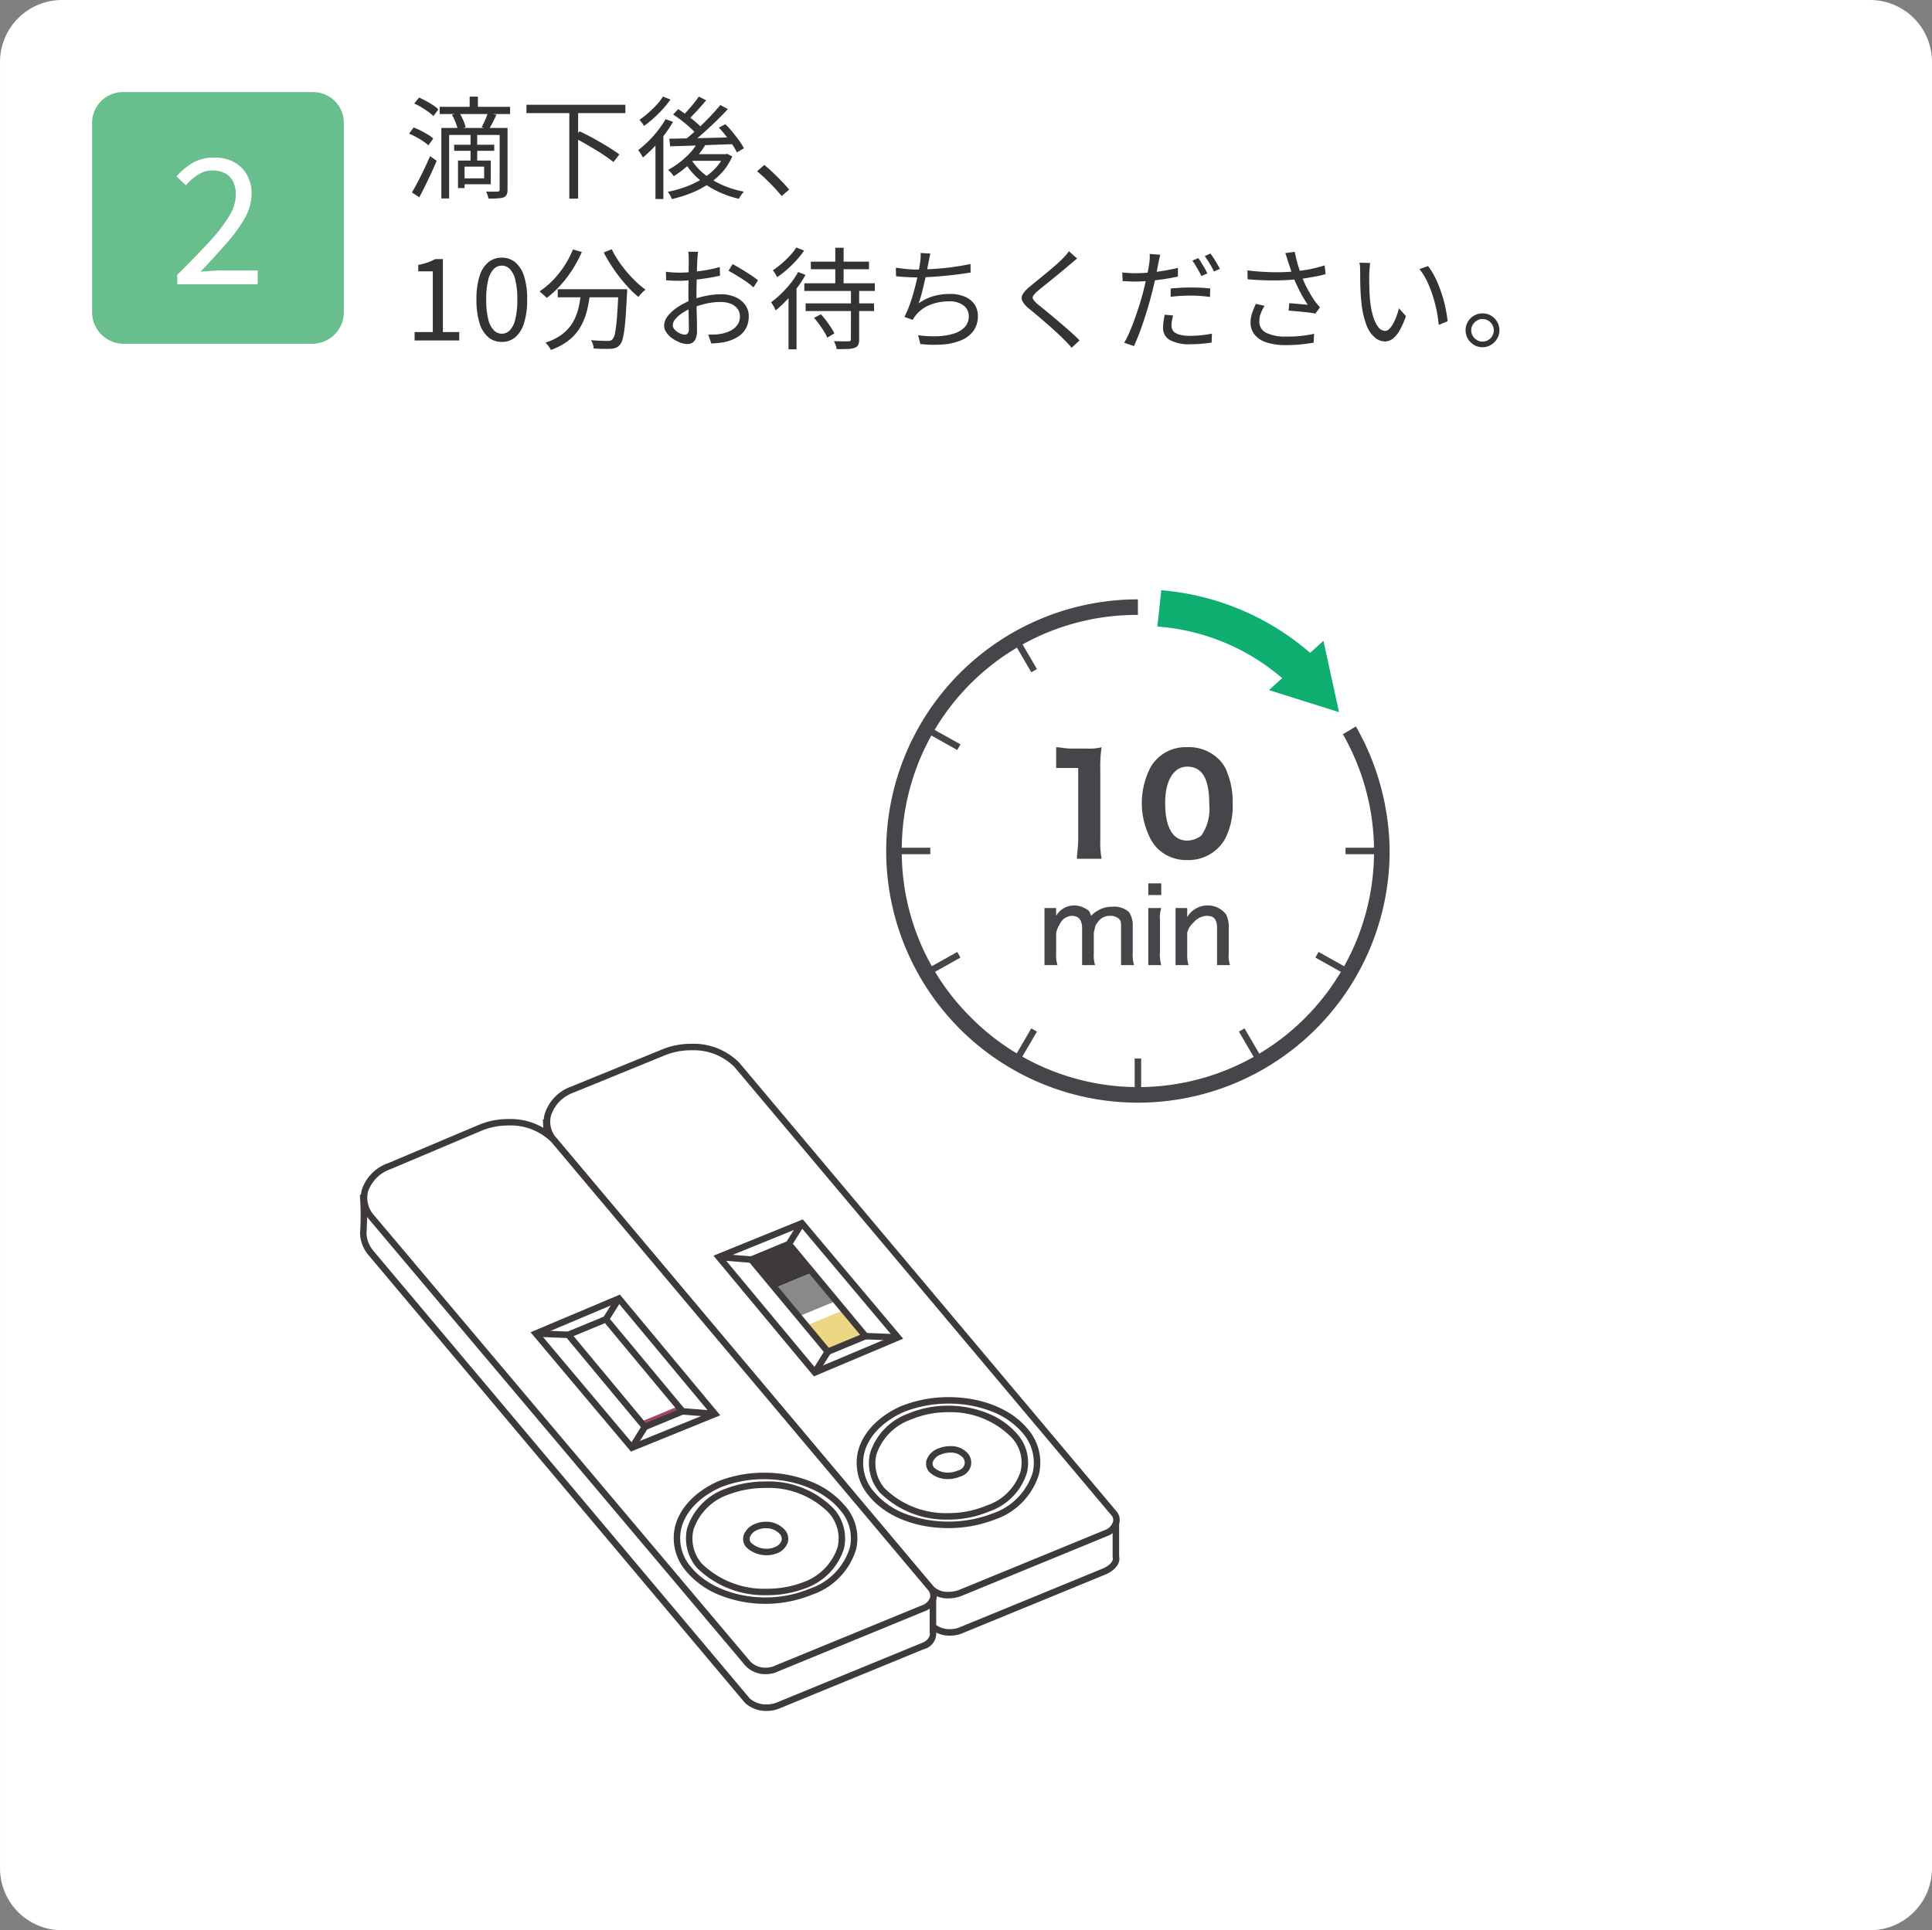 <svg xmlns="http://www.w3.org/2000/svg" width="219.205" height="219.058" viewBox="0 0 219.205 219.058">
  <rect x="0" y="0" width="219.205" height="219.058" fill="#808080" stroke="none"/>
  <g id="グループ_659" data-name="グループ 659" transform="translate(-449.932 -6974.522)">
    <path id="パス_462" data-name="パス 462" d="M662.071,7193.58H457a7.037,7.037,0,0,1-7.066-6.919V6981.442a7.038,7.038,0,0,1,7.066-6.92H662.071a7.039,7.039,0,0,1,7.066,6.92v205.219A7.038,7.038,0,0,1,662.071,7193.58Z" fill="#fff"/>
    <path id="パス_463" data-name="パス 463" d="M575.36,7152.8l-16.488,6.772a3.138,3.138,0,0,1-3.386-.736l-42.693-50.642a3.912,3.912,0,0,1-.883-2.356,35.584,35.584,0,0,0,0-3.974l13.4-3.681c2.945-1.178,6.625-.589,8.245,1.472l40.484,47.551,2.5-.294v4.269C576.685,7151.771,576.243,7152.36,575.36,7152.8Z" fill="#fff"/>
    <path id="パス_464" data-name="パス 464" d="M557.723,7160.145a3.277,3.277,0,0,1-2.52-1.072l-42.7-50.647a4.31,4.31,0,0,1-.964-2.586v-.06l.019-.057a32.634,32.634,0,0,0-.019-3.842l-.012-.292,13.659-3.753a9.017,9.017,0,0,1,3.3-.619,6.771,6.771,0,0,1,5.351,2.208l40.352,47.4,2.719-.319v4.641c.159.748-.342,1.47-1.382,1.989l-.025.011-16.5,6.777A3.625,3.625,0,0,1,557.723,7160.145Zm-44.646-52.183,42.69,50.638a2.538,2.538,0,0,0,1.956.809,2.936,2.936,0,0,0,1.014-.178l16.47-6.765c.708-.356,1.071-.8.974-1.194l-.011-.044v-3.9l-2.288.269-40.621-47.712a6.038,6.038,0,0,0-4.777-1.932,8.266,8.266,0,0,0-3.042.574l-.019.008-.02.005-13.114,3.6a29.775,29.775,0,0,1-.011,3.737A3.573,3.573,0,0,0,513.077,7107.961Z" fill="#3e3a39"/>
    <path id="パス_465" data-name="パス 465" d="M554.6,7161.34l-16.488,6.772a3.409,3.409,0,0,1-3.386-.589l-42.693-50.789a3.616,3.616,0,0,1-.883-2.356,35.609,35.609,0,0,0,0-3.975l13.4-3.68c2.944-1.178,6.625-.589,8.244,1.472l40.485,47.551,2.5-.147v4.122A1.5,1.5,0,0,1,554.6,7161.34Z" fill="#fff"/>
    <path id="パス_466" data-name="パス 466" d="M536.925,7168.688a3.518,3.518,0,0,1-2.457-.9l-.022-.023-42.7-50.8a3.983,3.983,0,0,1-.963-2.585v-.06l.019-.057a32.63,32.63,0,0,0-.018-3.844l-.012-.292.282-.078,13.377-3.674a9.015,9.015,0,0,1,3.3-.619,6.768,6.768,0,0,1,5.35,2.207l40.362,47.407,2.709-.159v4.471a1.858,1.858,0,0,1-1.418,2.005l-16.487,6.771A3.741,3.741,0,0,1,536.925,7168.688ZM535,7167.273a2.828,2.828,0,0,0,1.926.678,3.043,3.043,0,0,0,1.055-.183l16.506-6.778c.7-.234,1.033-.794.937-1.18l-.011-.044v-3.777l-2.3.135-.119-.139L512.5,7108.422a6.035,6.035,0,0,0-4.776-1.932,8.255,8.255,0,0,0-3.042.574l-.019.008-.02.005-13.115,3.6a29.763,29.763,0,0,1-.011,3.739,3.246,3.246,0,0,0,.8,2.081Z" fill="#3e3a39"/>
    <path id="パス_467" data-name="パス 467" d="M575.36,7148.532l-16.488,6.772a3.1,3.1,0,0,1-3.386-.589l-42.693-50.789c-1.619-1.914-.736-4.564,2.061-5.742l10.452-4.269c2.945-1.178,6.625-.442,8.245,1.472l42.692,50.79C576.979,7146.913,576.538,7148.091,575.36,7148.532Z" fill="#fff"/>
    <path id="パス_468" data-name="パス 468" d="M557.537,7155.914a2.991,2.991,0,0,1-2.334-.963l-42.692-50.788a3.516,3.516,0,0,1-.8-3.147,4.829,4.829,0,0,1,3-3.171l10.456-4.271a8.641,8.641,0,0,1,3.18-.595,7.285,7.285,0,0,1,5.485,2.17l42.683,50.779a1.541,1.541,0,0,1,.419,1.427,2.194,2.194,0,0,1-1.44,1.519L559,7155.649A4.21,4.21,0,0,1,557.537,7155.914Zm-29.191-62.2a7.89,7.89,0,0,0-2.9.541l-10.45,4.268a4.105,4.105,0,0,0-2.563,2.663,2.8,2.8,0,0,0,.644,2.5l42.694,50.79a2.268,2.268,0,0,0,1.77.7,3.463,3.463,0,0,0,1.2-.216l16.493-6.774a1.49,1.49,0,0,0,.984-.988.8.8,0,0,0-.232-.763l-.021-.023-42.692-50.79A6.542,6.542,0,0,0,528.347,7093.716Z" fill="#3e3a39"/>
    <path id="パス_469" data-name="パス 469" d="M542.089,7118.942l-4.269,1.767-2.65-3.239,4.269-1.767Z" fill="#3e3a39"/>
    <path id="パス_470" data-name="パス 470" d="M544.739,7122.181l-4.269,1.767-2.65-3.239,4.269-1.767Z" fill="#898989"/>
    <path id="パス_471" data-name="パス 471" d="M548.125,7126.155l-4.269,1.767-2.5-2.944,4.269-1.767Z" fill="#ebd784"/>
    <path id="パス_472" data-name="パス 472" d="M542.275,7130.723l-11.39-13.7,10.136-4.118.172.205,11.215,13.337-.46.194Zm-10.181-13.4,10.4,12.505,8.711-3.674-10.4-12.368Z" fill="#3e3a39"/>
    <path id="パス_473" data-name="パス 473" d="M543.746,7128.366l-9.178-11.045,4.982-2.062,9.178,11.045Zm-7.974-10.747,8.193,9.859,3.557-1.472-8.193-9.859Z" fill="#3e3a39"/>
    <path id="線_244" data-name="線 244" d="M3.651.661-.029.367.029-.367l3.68.294Z" transform="translate(531.49 7117.175)" fill="#3e3a39"/>
    <path id="線_245" data-name="線 245" d="M.312,2.551l-.624-.39L1.16-.2,1.784.2Z" transform="translate(542.383 7127.922)" fill="#3e3a39"/>
    <path id="線_246" data-name="線 246" d="M3.666.515-.015.368.015-.368,3.7-.221Z" transform="translate(548.125 7126.155)" fill="#3e3a39"/>
    <path id="線_247" data-name="線 247" d="M.312,2.551l-.624-.39L1.16-.2,1.784.2Z" transform="translate(539.439 7113.348)" fill="#3e3a39"/>
    <path id="パス_474" data-name="パス 474" d="M557.746,7138.641a2.516,2.516,0,0,1,2,.828,1.622,1.622,0,0,1,.306,1.524,1.734,1.734,0,0,1-1.206,1.114,3.537,3.537,0,0,1-1.362.27,2.987,2.987,0,0,1-2.114-.8l-.027-.03a1.44,1.44,0,0,1-.3-1.269,2.156,2.156,0,0,1,1.328-1.361A3.518,3.518,0,0,1,557.746,7138.641Zm-.26,3a2.792,2.792,0,0,0,1.093-.219l.022-.009.023-.006a1.018,1.018,0,0,0,.73-.637.9.9,0,0,0-.18-.84,1.822,1.822,0,0,0-1.427-.552,2.771,2.771,0,0,0-1.085.219,1.467,1.467,0,0,0-.9.863.7.7,0,0,0,.151.614A2.261,2.261,0,0,0,557.487,7141.641Z" fill="#3e3a39"/>
    <path id="パス_475" data-name="パス 475" d="M557.565,7133.077c3.747,0,7.094,1.342,8.951,3.59a5.8,5.8,0,0,1,1.287,5.2,7.876,7.876,0,0,1-4.966,5.093,14.62,14.62,0,0,1-5.311.982c-3.747,0-7.092-1.342-8.949-3.59a5.752,5.752,0,0,1-1.309-5.062c.516-2.163,2.33-4.068,4.978-5.227l.013,0A14.61,14.61,0,0,1,557.565,7133.077Zm-.039,14.127a13.878,13.878,0,0,0,5.038-.929,7.155,7.155,0,0,0,4.526-4.59,5.083,5.083,0,0,0-1.141-4.549,8.693,8.693,0,0,0-3.581-2.462,13.4,13.4,0,0,0-4.8-.861,13.881,13.881,0,0,0-5.03.926c-2.431,1.065-4.089,2.786-4.551,4.72a4.969,4.969,0,0,0,1.16,4.423,8.69,8.69,0,0,0,3.58,2.462A13.4,13.4,0,0,0,557.527,7147.2Z" fill="#3e3a39"/>
    <path id="パス_476" data-name="パス 476" d="M557.5,7134.048a11.964,11.964,0,0,1,4.406.828,8.742,8.742,0,0,1,3.432,2.377,4.891,4.891,0,0,1,1.1,4.436,6.751,6.751,0,0,1-4.333,4.386,11.652,11.652,0,0,1-4.552.9,10.634,10.634,0,0,1-7.786-3.057l-.013-.015a5.1,5.1,0,0,1-1.1-4.488,7.048,7.048,0,0,1,4.331-4.471A11.54,11.54,0,0,1,557.5,7134.048Zm.053,12.192a10.911,10.911,0,0,0,4.267-.843l.01,0a6.035,6.035,0,0,0,3.894-3.884,4.173,4.173,0,0,0-.949-3.78,9.683,9.683,0,0,0-7.276-2.944,10.8,10.8,0,0,0-4.223.837,6.331,6.331,0,0,0-3.907,3.973,4.328,4.328,0,0,0,.952,3.842A9.893,9.893,0,0,0,557.551,7146.24Z" fill="#3e3a39"/>
    <path id="パス_477" data-name="パス 477" d="M554.6,7157.071l-16.488,6.772a2.862,2.862,0,0,1-3.386-.589l-42.693-50.643c-1.619-2.061-.736-4.563,2.061-5.741l10.453-4.417c2.944-1.177,6.625-.441,8.244,1.473l42.693,50.789C556.222,7155.6,555.78,7156.629,554.6,7157.071Z" fill="#fff"/>
    <path id="パス_478" data-name="パス 478" d="M536.8,7164.518a3.065,3.065,0,0,1-2.352-1.028l-42.7-50.651a3.7,3.7,0,0,1-.776-3.25,4.777,4.777,0,0,1,2.984-3.058l10.459-4.419a8.629,8.629,0,0,1,3.176-.593,7.284,7.284,0,0,1,5.486,2.17l42.694,50.79a1.7,1.7,0,0,1,.394,1.54,2.177,2.177,0,0,1-1.425,1.4l-16.471,6.765A3.331,3.331,0,0,1,536.8,7164.518Zm-44.477-52.139,42.689,50.638a2.325,2.325,0,0,0,1.788.765,2.584,2.584,0,0,0,1.152-.268l.025-.011,16.5-6.776a1.469,1.469,0,0,0,.977-.9.969.969,0,0,0-.247-.879l-42.692-50.788a6.542,6.542,0,0,0-4.923-1.908,7.894,7.894,0,0,0-2.9.539l-10.45,4.416a4.122,4.122,0,0,0-2.557,2.564A2.94,2.94,0,0,0,492.321,7112.378Z" fill="#3e3a39"/>
    <path id="パス_479" data-name="パス 479" d="M521.517,7139.258l-.172-.205-11.215-13.337.46-.194,9.673-4.081,11.39,13.7Zm-10.182-13.252,10.4,12.368,8.708-3.537-10.4-12.505Z" fill="#3e3a39"/>
    <path id="線_248" data-name="線 248" d="M3.666.515-.015.368.015-.368,3.7-.221Z" transform="translate(510.732 7125.861)" fill="#3e3a39"/>
    <path id="線_249" data-name="線 249" d="M.312,2.551l-.624-.39L1.16-.2,1.784.2Z" transform="translate(521.626 7136.46)" fill="#3e3a39"/>
    <path id="線_250" data-name="線 250" d="M3.651.661-.029.367.029-.367l3.68.294Z" transform="translate(527.367 7134.694)" fill="#3e3a39"/>
    <path id="線_251" data-name="線 251" d="M.312,2.551l-.624-.39L1.16-.2,1.784.2Z" transform="translate(518.682 7121.886)" fill="#3e3a39"/>
    <path id="パス_480" data-name="パス 480" d="M536.806,7147.22a2.823,2.823,0,0,1,2.184.935,1.554,1.554,0,0,1,.338,1.364,1.958,1.958,0,0,1-1.216,1.265,3.017,3.017,0,0,1-1.2.237,3.3,3.3,0,0,1-2.3-.9l-.015-.014-.013-.016a1.441,1.441,0,0,1-.3-1.269,2.158,2.158,0,0,1,1.328-1.36A3.047,3.047,0,0,1,536.806,7147.22Zm.108,3.065a2.286,2.286,0,0,0,.907-.178,1.254,1.254,0,0,0,.792-.767.826.826,0,0,0-.2-.726,2.108,2.108,0,0,0-1.609-.658,2.308,2.308,0,0,0-.9.178,1.468,1.468,0,0,0-.9.863.7.7,0,0,0,.15.614A2.6,2.6,0,0,0,536.914,7150.286Z" fill="#3e3a39"/>
    <path id="パス_481" data-name="パス 481" d="M536.625,7141.653a14.24,14.24,0,0,1,5.174.951,9.733,9.733,0,0,1,3.957,2.746,5.537,5.537,0,0,1,1.309,5,7.839,7.839,0,0,1-4.982,5.143,14.04,14.04,0,0,1-10.383.1,9.628,9.628,0,0,1-3.88-2.712,5.749,5.749,0,0,1-1.309-5.061c.515-2.163,2.33-4.068,4.979-5.227l.013,0A14.1,14.1,0,0,1,536.625,7141.653Zm.148,14.155a12.968,12.968,0,0,0,5.025-.99l.005,0a7.125,7.125,0,0,0,4.546-4.635,4.82,4.82,0,0,0-1.153-4.353l-.005-.006c-1.749-2.118-5.032-3.433-8.566-3.433a13.373,13.373,0,0,0-4.847.889c-2.432,1.066-4.091,2.786-4.551,4.72a4.967,4.967,0,0,0,1.161,4.421C530.115,7154.51,533.328,7155.809,536.773,7155.809Z" fill="#3e3a39"/>
    <path id="パス_482" data-name="パス 482" d="M536.74,7142.652a10.282,10.282,0,0,1,7.838,3.14l.007.008a5.106,5.106,0,0,1,1.1,4.488,7.051,7.051,0,0,1-4.331,4.472l-.01,0a12.049,12.049,0,0,1-4.363.795,10.892,10.892,0,0,1-7.971-3.1l-.013-.016a5.108,5.108,0,0,1-1.1-4.489,7.053,7.053,0,0,1,4.331-4.472l.01,0A12.437,12.437,0,0,1,536.74,7142.652Zm7.273,3.612a9.553,9.553,0,0,0-7.273-2.876,11.7,11.7,0,0,0-4.227.773,6.333,6.333,0,0,0-3.9,3.972,4.331,4.331,0,0,0,.951,3.842,10.152,10.152,0,0,0,7.416,2.847,11.308,11.308,0,0,0,4.088-.742,6.333,6.333,0,0,0,3.9-3.972A4.33,4.33,0,0,0,544.013,7146.264Z" fill="#3e3a39"/>
    <path id="パス_483" data-name="パス 483" d="M526.926,7134.1l-4.269,1.767.442.589,4.269-1.767Z" fill="#a7436a"/>
    <path id="パス_484" data-name="パス 484" d="M522.988,7136.9l-9.178-11.045,4.982-2.062,9.178,11.045Zm-7.974-10.747,8.193,9.859,3.557-1.472-8.193-9.859Z" fill="#3e3a39"/>
    <path id="パス_485" data-name="パス 485" d="M569.766,7061.675h2.5v8.1c0,.884-.147,1.62-.147,2.209h2.8a10.444,10.444,0,0,1-.147-2.209v-7.949a14.3,14.3,0,0,1,.147-2.5,6.074,6.074,0,0,1-1.766.147h-1.62c-.883,0-1.177-.147-1.766-.147Z" fill="#454649"/>
    <path id="パス_486" data-name="パス 486" d="M584.635,7061.527c1.766,0,2.5,1.472,2.5,4.27a5.38,5.38,0,0,1-.883,3.533,2.682,2.682,0,0,1-1.619.589c-1.62,0-2.5-1.473-2.5-4.27C582.132,7063,583.162,7061.527,584.635,7061.527Zm0,10.6a4.766,4.766,0,0,0,4.269-2.356,8.159,8.159,0,0,0,.883-4.122,8.633,8.633,0,0,0-.589-3.386,3.809,3.809,0,0,0-1.03-1.619,4.777,4.777,0,0,0-3.533-1.325,4.572,4.572,0,0,0-4.122,2.208,8.8,8.8,0,0,0-.295,7.656,4.972,4.972,0,0,0,1.031,1.619A4.663,4.663,0,0,0,584.635,7072.127Z" fill="#454649"/>
    <path id="パス_487" data-name="パス 487" d="M569.913,7084.051a3.653,3.653,0,0,1-.147-1.324v-2.356a3.514,3.514,0,0,1,.441-1.03,1.576,1.576,0,0,1,1.325-.884c.884,0,1.178.589,1.178,1.472v4.122h1.472a3.653,3.653,0,0,1-.147-1.324v-2.356c.147-.589.147-.883.442-1.178a1.629,1.629,0,0,1,1.472-.736,1.333,1.333,0,0,1,1.03.442c.148.147.148.442.148,1.03v4.122H578.6a4.1,4.1,0,0,1-.147-1.472v-2.944a2.644,2.644,0,0,0-.442-1.619,2.5,2.5,0,0,0-1.914-.589,2.969,2.969,0,0,0-1.619.441,2.591,2.591,0,0,0-.736.589c-.148-.294-.148-.441-.3-.589a2.679,2.679,0,0,0-1.619-.588,2.349,2.349,0,0,0-2.061,1.177v-.883h-1.325v6.477Z" fill="#454649"/>
    <path id="パス_488" data-name="パス 488" d="M580.218,7077.574v6.477h1.472a4.1,4.1,0,0,1-.147-1.472v-3.68a3.27,3.27,0,0,1,.147-1.325Zm0-2.8v1.325h1.472v-1.325Z" fill="#454649"/>
    <path id="パス_489" data-name="パス 489" d="M584.782,7084.051a4.075,4.075,0,0,1-.147-1.324v-2.356a2.321,2.321,0,0,1,.736-1.178,2.045,2.045,0,0,1,1.472-.736c.883,0,1.178.442,1.178,1.472v4.122h1.472a3.267,3.267,0,0,1-.147-1.324v-2.945a3.167,3.167,0,0,0-.295-1.472,2.577,2.577,0,0,0-2.061-1.03,2.653,2.653,0,0,0-2.355,1.324v-1.03H583.31v6.477Z" fill="#454649"/>
    <path id="線_252" data-name="線 252" d="M4.122.368H0V-.368H4.122Z" transform="translate(602.595 7071.096)" fill="#454649"/>
    <path id="線_253" data-name="線 253" d="M3.5,2.382-.18.321.18-.321,3.86,1.74Z" transform="translate(599.356 7082.874)" fill="#454649"/>
    <path id="線_254" data-name="線 254" d="M1.743,3.719-.318.185.318-.185,2.379,3.348Z" transform="translate(590.818 7091.412)" fill="#454649"/>
    <path id="線_255" data-name="線 255" d="M.368,4.122H-.368V0H.368Z" transform="translate(579.04 7094.651)" fill="#454649"/>
    <path id="線_256" data-name="線 256" d="M.318,3.719l-.636-.371L1.743-.185l.636.371Z" transform="translate(565.202 7091.412)" fill="#454649"/>
    <path id="線_257" data-name="線 257" d="M.18,2.382-.18,1.74,3.5-.321l.36.642Z" transform="translate(555.044 7082.874)" fill="#454649"/>
    <path id="線_258" data-name="線 258" d="M4.122.368H0V-.368H4.122Z" transform="translate(551.364 7071.096)" fill="#454649"/>
    <path id="線_259" data-name="線 259" d="M3.5,2.382-.18.321.18-.321,3.86,1.74Z" transform="translate(555.044 7057.258)" fill="#454649"/>
    <path id="線_260" data-name="線 260" d="M1.743,3.719-.318.185.318-.185,2.379,3.348Z" transform="translate(565.202 7047.1)" fill="#454649"/>
    <path id="パス_490" data-name="パス 490" d="M581.69,7041.506a29.5,29.5,0,0,1,17.666,7.8l-2.944,3.092a24.461,24.461,0,0,0-15.163-6.772Z" fill="#0eae71"/>
    <path id="パス_491" data-name="パス 491" d="M593.909,7052.841l7.95,2.5-1.767-8.1Z" fill="#0eae71"/>
    <path id="パス_492" data-name="パス 492" d="M603.773,7056.964A29,29,0,0,1,607.6,7071.1a28.56,28.56,0,1,1-28.56-28.56v1.767a26.64,26.64,0,0,0-26.793,26.793,26.471,26.471,0,0,0,7.8,18.844,26.754,26.754,0,0,0,42.251-32.093Z" fill="#454649"/>
    <g id="グループ_658" data-name="グループ 658">
      <path id="パス_493" data-name="パス 493" d="M485.411,6984.975H463.917a3.487,3.487,0,0,0-3.533,3.533V7010a3.583,3.583,0,0,0,3.533,3.533h21.494a3.583,3.583,0,0,0,3.533-3.533v-21.494A3.487,3.487,0,0,0,485.411,6984.975Z" fill="#68be8d"/>
      <path id="パス_721" data-name="パス 721" d="M.871,0V-1.069Q3.01-3.188,4.495-4.8A18.264,18.264,0,0,0,6.752-7.712a4.816,4.816,0,0,0,.772-2.445,3.4,3.4,0,0,0-.287-1.435,2.128,2.128,0,0,0-.881-.97,2.952,2.952,0,0,0-1.5-.346,2.977,2.977,0,0,0-1.653.495,6.288,6.288,0,0,0-1.356,1.188L.792-12.236A7.372,7.372,0,0,1,2.673-13.8a4.768,4.768,0,0,1,2.4-.574,4.615,4.615,0,0,1,2.247.515,3.675,3.675,0,0,1,1.465,1.445,4.361,4.361,0,0,1,.525,2.178,5.554,5.554,0,0,1-.752,2.693A16.563,16.563,0,0,1,6.494-4.683Q5.188-3.188,3.524-1.426q.554-.04,1.188-.089T5.9-1.564H10V0Z" transform="translate(469.169 7006.779)" fill="#fff"/>
    </g>
    <path id="パス_720" data-name="パス 720" d="M5.594,9.884h4.549v.693H5.594Zm-1.638-4.3h7.988v.819H3.956Zm3.4-1.159h.932v1.6H7.358Zm.1,4.284h.756v3.251H7.459ZM4.145,7.982H11.1v.794H5.027v7.207H4.145Zm6.615,0h.895v6.993a1.368,1.368,0,0,1-.095.567.66.66,0,0,1-.347.315,2.542,2.542,0,0,1-.668.113Q10.13,16,9.5,16q-.038-.164-.113-.4a2.352,2.352,0,0,0-.164-.4q.441.013.819.013t.5-.013a.189.189,0,0,0,.214-.214Zm-4.234,3.7H9.752V14.37H6.527V13.7H9V12.367H6.527Zm-.491,0h.743V14.8H6.035Zm-.68-5.191.832-.239a5.8,5.8,0,0,1,.435.838,5.871,5.871,0,0,1,.283.8l-.882.29a5.417,5.417,0,0,0-.265-.832A6.818,6.818,0,0,0,5.355,6.495Zm4.07-.214.97.214q-.214.441-.428.876a5.45,5.45,0,0,1-.428.737l-.819-.2q.113-.227.252-.517T9.23,6.8Q9.349,6.508,9.425,6.281ZM1.071,5.21l.542-.68q.391.176.813.4t.788.473a4.648,4.648,0,0,1,.592.46l-.554.769a4.593,4.593,0,0,0-.592-.485q-.365-.258-.775-.51A6.6,6.6,0,0,0,1.071,5.21ZM.479,8.624,1,7.931a6.682,6.682,0,0,1,.819.359q.428.221.8.447a4.209,4.209,0,0,1,.611.441l-.554.769a5.61,5.61,0,0,0-.6-.46q-.365-.246-.781-.472A8.78,8.78,0,0,0,.479,8.624ZM.806,15.3q.3-.5.661-1.191t.724-1.449q.365-.762.68-1.481l.743.529q-.277.668-.617,1.4t-.687,1.436q-.346.706-.674,1.3ZM13.8,5.348H25.024v.945H13.8Zm4.864.743h1V16h-1ZM19.2,9.078l.63-.718q.567.265,1.2.6t1.247.7q.617.359,1.153.7t.913.63l-.668.857q-.365-.29-.888-.649t-1.134-.731q-.611-.372-1.241-.731T19.2,9.078Zm14.074.466.869.265a8.043,8.043,0,0,1-1.008,1.411,12.474,12.474,0,0,1-1.26,1.235,11.226,11.226,0,0,1-1.361,1,2,2,0,0,0-.176-.233q-.113-.132-.239-.271a1.694,1.694,0,0,0-.227-.214,9.948,9.948,0,0,0,1.934-1.373A6.959,6.959,0,0,0,33.277,9.544Zm.076-5.128.844.428q-.479.567-1.027,1.165T32.155,7.037l-.68-.391q.315-.3.661-.693t.674-.794A7.733,7.733,0,0,0,33.352,4.416Zm2.444.958.857.466q-.63.68-1.392,1.418T33.724,8.681q-.775.687-1.468,1.191l-.643-.416q.517-.391,1.084-.895t1.128-1.052q.561-.548,1.071-1.1T35.8,5.374ZM30.442,6.457l.58-.617q.466.315.989.693t.977.762a5.482,5.482,0,0,1,.718.712l-.592.68a9.581,9.581,0,0,0-.718-.718q-.441-.4-.951-.8T30.442,6.457Zm5.191,1.487.743-.391q.4.4.806.895t.75.97a5.91,5.91,0,0,1,.535.869l-.794.466a5.778,5.778,0,0,0-.51-.876q-.334-.485-.731-1T35.633,7.944ZM30.013,9.2q.907-.013,2.11-.038l2.57-.057q1.367-.031,2.728-.069l-.038.781q-1.31.038-2.633.088T32.231,10q-1.2.038-2.129.063Zm2.444,2.306a6.717,6.717,0,0,0,1.455,1.657,8.91,8.91,0,0,0,2.066,1.273,11.126,11.126,0,0,0,2.5.775,2.718,2.718,0,0,0-.214.246q-.113.145-.208.29a2.764,2.764,0,0,0-.158.271,11.434,11.434,0,0,1-2.545-.907,9.39,9.39,0,0,1-2.117-1.436,7.981,7.981,0,0,1-1.55-1.9Zm.29-.554H36.5v.756h-4.41Zm3.452,0h.189l.164-.038.6.29A6.466,6.466,0,0,1,36,13.016a8.329,8.329,0,0,1-1.632,1.38,10.757,10.757,0,0,1-1.947,1,15.427,15.427,0,0,1-2.117.655,2.828,2.828,0,0,0-.2-.422,2.7,2.7,0,0,0-.265-.4,13.8,13.8,0,0,0,1.985-.554,10.634,10.634,0,0,0,1.833-.863,7.349,7.349,0,0,0,1.518-1.191A5.1,5.1,0,0,0,36.2,11.107ZM29.585,6.986l.844.3a13.3,13.3,0,0,1-.989,1.493,16.545,16.545,0,0,1-1.184,1.392,13.578,13.578,0,0,1-1.241,1.159q-.05-.1-.145-.258t-.2-.321a1.6,1.6,0,0,0-.2-.252,12.347,12.347,0,0,0,1.153-1A11.9,11.9,0,0,0,28.7,8.29,11.494,11.494,0,0,0,29.585,6.986Zm-.3-2.57.857.34a11.92,11.92,0,0,1-.863,1.071A13.65,13.65,0,0,1,28.23,6.873a13.214,13.214,0,0,1-1.09.882A1.527,1.527,0,0,0,27,7.528l-.2-.258a2.1,2.1,0,0,0-.176-.208,11.192,11.192,0,0,0,1-.787,12.436,12.436,0,0,0,.951-.926A5.449,5.449,0,0,0,29.282,4.416ZM28.438,9.33l.769-.781.126.063v7.434h-.895Zm14.314,6.376q-.4-.5-.882-1.008t-.964-.97q-.485-.466-.939-.832l.819-.718q.454.365.958.844t.989.983q.485.5.876.97ZM1.109,32.1v-.958H3.175V24.25H1.525v-.731A7.009,7.009,0,0,0,2.6,23.242a5.312,5.312,0,0,0,.838-.378h.882v8.278H6.174V32.1ZM11,32.264a2.33,2.33,0,0,1-1.518-.529,3.356,3.356,0,0,1-1-1.6,8.7,8.7,0,0,1-.353-2.684,8.512,8.512,0,0,1,.353-2.665,3.269,3.269,0,0,1,1-1.569A2.366,2.366,0,0,1,11,22.7a2.341,2.341,0,0,1,1.525.523,3.335,3.335,0,0,1,1,1.569,8.451,8.451,0,0,1,.353,2.659,8.7,8.7,0,0,1-.353,2.684,3.382,3.382,0,0,1-1,1.6A2.323,2.323,0,0,1,11,32.264Zm0-.932a1.26,1.26,0,0,0,.926-.4,2.763,2.763,0,0,0,.617-1.266,9.164,9.164,0,0,0,.22-2.211,9,9,0,0,0-.22-2.2A2.7,2.7,0,0,0,11.926,24a1.272,1.272,0,0,0-1.846,0,2.666,2.666,0,0,0-.624,1.247,9,9,0,0,0-.221,2.2,9.164,9.164,0,0,0,.221,2.211,2.723,2.723,0,0,0,.624,1.266A1.267,1.267,0,0,0,11,31.331Zm6.35-5.053h7.22v.92H17.35Zm6.892,0h.983v.284a.907.907,0,0,1-.013.17q-.076,1.474-.145,2.5T24.9,30.941a7.942,7.942,0,0,1-.208,1.071,1.319,1.319,0,0,1-.29.567,1.054,1.054,0,0,1-.416.334,1.808,1.808,0,0,1-.554.12q-.315.025-.863.019t-1.14-.044a2.044,2.044,0,0,0-.094-.479,1.709,1.709,0,0,0-.221-.466q.617.05,1.147.069t.756.019a1.114,1.114,0,0,0,.315-.038.5.5,0,0,0,.214-.126,1.51,1.51,0,0,0,.309-.762,15.866,15.866,0,0,0,.214-1.739q.095-1.153.17-3.018Zm-5.166-4.511,1.008.29a14.714,14.714,0,0,1-1.09,2.029,13.226,13.226,0,0,1-1.361,1.777A11.63,11.63,0,0,1,16.1,27.274a3.183,3.183,0,0,0-.239-.239q-.151-.139-.309-.277t-.271-.227a8.949,8.949,0,0,0,1.525-1.273,10.964,10.964,0,0,0,1.3-1.632A10.723,10.723,0,0,0,19.076,21.768Zm4.4-.025a10.636,10.636,0,0,0,.743,1.292,13.992,13.992,0,0,0,.958,1.273,14.525,14.525,0,0,0,1.065,1.134,9.534,9.534,0,0,0,1.065.888q-.126.1-.283.246a3.831,3.831,0,0,0-.29.3,2.411,2.411,0,0,0-.22.29,11.057,11.057,0,0,1-1.071-1q-.542-.573-1.065-1.241t-.983-1.386q-.46-.718-.825-1.424Zm-3.465,4.8h1.021a15.763,15.763,0,0,1-.328,2.016,7.441,7.441,0,0,1-.693,1.852,5.481,5.481,0,0,1-1.292,1.575,6.881,6.881,0,0,1-2.148,1.184,3.145,3.145,0,0,0-.164-.284,3.088,3.088,0,0,0-.221-.3,2.221,2.221,0,0,0-.233-.246,6.139,6.139,0,0,0,2-1.027,4.685,4.685,0,0,0,1.178-1.392,6.211,6.211,0,0,0,.6-1.625A14.918,14.918,0,0,0,20.009,26.543Zm13.268-4.511a2,2,0,0,0-.038.258q-.013.145-.025.309t-.025.3q-.013.29-.031.756t-.032,1.027q-.013.561-.025,1.134t-.013,1.065q0,.491.006,1.077t.025,1.159q.019.573.025,1.058t.006.775a2.493,2.493,0,0,1-.139.92.954.954,0,0,1-.384.485,1.133,1.133,0,0,1-.586.145,2.361,2.361,0,0,1-.819-.17,3.8,3.8,0,0,1-.863-.46,2.754,2.754,0,0,1-.674-.668,1.363,1.363,0,0,1-.265-.794,1.76,1.76,0,0,1,.435-1.109,4.972,4.972,0,0,1,1.134-1.008,7.134,7.134,0,0,1,1.48-.756,9.591,9.591,0,0,1,1.751-.51,8.826,8.826,0,0,1,1.638-.17,4,4,0,0,1,1.632.315,2.71,2.71,0,0,1,1.121.876,2.172,2.172,0,0,1,.41,1.317,2.8,2.8,0,0,1-.309,1.336,2.63,2.63,0,0,1-.907.97,4.75,4.75,0,0,1-1.468.6,6.3,6.3,0,0,1-.825.12l-.737.057-.353-1.021q.353.013.737,0a4.164,4.164,0,0,0,.737-.088A3.786,3.786,0,0,0,36.937,31a2.161,2.161,0,0,0,.781-.649,1.594,1.594,0,0,0,.3-.97,1.414,1.414,0,0,0-.29-.907,1.792,1.792,0,0,0-.781-.554,3.032,3.032,0,0,0-1.1-.189,7.47,7.47,0,0,0-1.625.176,10.448,10.448,0,0,0-1.613.5,5.488,5.488,0,0,0-1.109.561,3.523,3.523,0,0,0-.8.7,1.125,1.125,0,0,0-.3.693.677.677,0,0,0,.145.41,1.569,1.569,0,0,0,.359.347,1.787,1.787,0,0,0,.454.233,1.315,1.315,0,0,0,.416.082.4.4,0,0,0,.334-.151.746.746,0,0,0,.12-.466q0-.365-.013-1.014t-.025-1.411q-.013-.762-.013-1.455,0-.542.006-1.159t.013-1.2q.006-.58.013-1.021t.006-.63q0-.126-.006-.3t-.019-.334a1.652,1.652,0,0,0-.038-.265Zm3.906,1.4q.454.239,1.008.573t1.065.674a9.773,9.773,0,0,1,.813.592l-.517.806a5.014,5.014,0,0,0-.58-.485q-.353-.258-.756-.517t-.794-.491q-.391-.233-.693-.4Zm-7.56.869q.517.063.888.082t.724.019q.466,0,1.046-.05t1.2-.132q.617-.082,1.2-.2t1.052-.258l.025.983q-.491.113-1.1.22t-1.229.183q-.624.076-1.191.126t-.983.05q-.542,0-.913-.013t-.7-.05Zm16.443-1.147h6.6v.857h-6.6Zm-.592,4.738h7.762v.869H45.473Zm-.151-2.281h8v.869h-8Zm3.515-4.032h.945v4.5h-.945Zm1.777,4.712h.932v5.67a1.492,1.492,0,0,1-.107.643.706.706,0,0,1-.41.328,2.592,2.592,0,0,1-.794.132q-.491.019-1.235.019a2.174,2.174,0,0,0-.12-.447,4.457,4.457,0,0,0-.2-.46q.391.013.724.019t.586,0q.252-.006.353-.006a.319.319,0,0,0,.208-.05.228.228,0,0,0,.057-.176ZM46.431,29.53l.781-.4a7.286,7.286,0,0,1,.592.706q.29.391.542.775a5.346,5.346,0,0,1,.391.687l-.806.479a4.483,4.483,0,0,0-.372-.706q-.246-.391-.535-.794A9.2,9.2,0,0,0,46.431,29.53Zm-1.8-5.2.832.328a12.105,12.105,0,0,1-.977,1.493,16.5,16.5,0,0,1-1.178,1.386,13.474,13.474,0,0,1-1.235,1.153,2.333,2.333,0,0,0-.126-.29q-.088-.176-.2-.353t-.183-.29a11.046,11.046,0,0,0,1.14-.97A12.372,12.372,0,0,0,43.779,25.6,8.555,8.555,0,0,0,44.629,24.326Zm-.214-2.785.882.353A9.107,9.107,0,0,1,44.428,23a13.163,13.163,0,0,1-1.065,1.046,11.686,11.686,0,0,1-1.115.869,2.321,2.321,0,0,0-.139-.258q-.088-.145-.183-.29a2.273,2.273,0,0,0-.17-.233,10.736,10.736,0,0,0,1-.762,11.5,11.5,0,0,0,.951-.907A5.262,5.262,0,0,0,44.415,21.541Zm-.882,5,.869-.882.038.025V33.1h-.907Zm16.1-4.309a4.877,4.877,0,0,0-.126.529q-.05.277-.1.529-.063.3-.145.75t-.2.97q-.12.523-.246,1.052t-.258,1a8.678,8.678,0,0,1-.271.825,5.692,5.692,0,0,1,1.695-.825,6.763,6.763,0,0,1,1.859-.246,4.191,4.191,0,0,1,1.714.315,2.491,2.491,0,0,1,1.084.876,2.277,2.277,0,0,1,.378,1.3,2.817,2.817,0,0,1-.479,1.663,3.209,3.209,0,0,1-1.348,1.071,6.421,6.421,0,0,1-2.06.5,13.721,13.721,0,0,1-2.64-.044l-.252-1a12.684,12.684,0,0,0,2.123.12,7.114,7.114,0,0,0,1.84-.277,3,3,0,0,0,1.3-.737,1.734,1.734,0,0,0,.485-1.273,1.5,1.5,0,0,0-.573-1.191,2.543,2.543,0,0,0-1.682-.485,5.726,5.726,0,0,0-2.1.384,3.908,3.908,0,0,0-1.613,1.14q-.113.139-.208.271a2.305,2.305,0,0,0-.183.309l-.945-.34a11.859,11.859,0,0,0,.668-1.581q.3-.876.529-1.77t.378-1.644q.151-.75.214-1.216.038-.3.05-.542t0-.5Zm-3.919,1.6q.5.088,1.165.151t1.229.063q.6,0,1.348-.038t1.55-.113q.806-.076,1.619-.2t1.556-.284l.013.97q-.668.113-1.455.214t-1.606.176q-.819.076-1.594.12t-1.417.044q-.643,0-1.241-.038t-1.153-.088ZM76.28,22.8q-.2.151-.454.372t-.416.347q-.328.29-.794.674T73.634,25q-.517.422-1,.806t-.832.687a2.6,2.6,0,0,0-.5.535.377.377,0,0,0,.006.422,2.9,2.9,0,0,0,.535.567q.353.277.806.649t.964.8q.51.428,1.04.882t1.021.895q.491.441.882.844l-.895.832q-.391-.454-.869-.92-.328-.34-.819-.794t-1.052-.945q-.561-.491-1.109-.951t-.989-.825a2.667,2.667,0,0,1-.769-.888.8.8,0,0,1,.063-.762,3.548,3.548,0,0,1,.794-.844q.353-.3.851-.706t1.039-.851q.542-.447,1.027-.869t.8-.75q.189-.189.4-.428a3.772,3.772,0,0,0,.321-.416Zm9.437-.428q-.063.2-.126.5t-.1.491q-.088.454-.208,1.052t-.265,1.254q-.145.655-.321,1.285-.164.668-.4,1.455T83.79,30q-.265.794-.542,1.5t-.517,1.235l-1.109-.378a10.842,10.842,0,0,0,.586-1.172q.3-.68.58-1.462t.529-1.556q.246-.775.422-1.443.113-.441.227-.932t.22-.964q.107-.473.176-.869t.107-.649q.038-.265.05-.554a2.811,2.811,0,0,0-.013-.479Zm-2.8,2.092q.706,0,1.518-.069t1.657-.208q.844-.139,1.625-.328v.983q-.781.176-1.638.3t-1.682.2q-.825.069-1.493.069-.416,0-.769-.019t-.693-.031l-.038-.983q.454.05.813.069T82.921,24.464ZM86.9,26.2q.5-.05,1.1-.082t1.2-.031q.554,0,1.115.025t1.065.088l-.025.958q-.479-.063-1.021-.107t-1.1-.044q-.6,0-1.184.032t-1.159.107Zm.265,3.062q-.076.315-.126.6a3.065,3.065,0,0,0-.05.535,1.175,1.175,0,0,0,.082.435.85.85,0,0,0,.309.372,1.853,1.853,0,0,0,.649.265,4.83,4.83,0,0,0,1.09.1q.6,0,1.241-.063a10.674,10.674,0,0,0,1.216-.189l-.038,1.021q-.5.076-1.121.132t-1.31.057a4.554,4.554,0,0,1-2.281-.466,1.52,1.52,0,0,1-.794-1.4,5.206,5.206,0,0,1,.05-.725q.05-.359.139-.762Zm2.86-6.514a5.758,5.758,0,0,1,.353.529q.189.315.372.63t.309.58l-.68.3a5.446,5.446,0,0,0-.3-.58l-.365-.63a4.848,4.848,0,0,0-.359-.542Zm1.386-.517q.176.239.378.554t.384.63q.183.315.309.554l-.68.3q-.2-.428-.491-.913a9.678,9.678,0,0,0-.554-.838Zm8.807.932-.145-.466q-.082-.265-.17-.517l1.071-.139q.063.365.176.825t.265.932q.151.473.3.876a11.385,11.385,0,0,0,.731,1.632,13.969,13.969,0,0,0,.832,1.367q.139.176.277.34l.277.328-.517.706q-.227-.05-.6-.1t-.806-.094q-.435-.044-.863-.082t-.769-.063l.076-.844q.353.025.75.063l.756.069q.359.031.586.057-.265-.4-.567-.926T101.3,26.02q-.284-.586-.5-1.153t-.34-.983Q100.321,23.456,100.22,23.167Zm-4.612.983q1.058.126,2.048.176t1.877.025q.888-.025,1.606-.1.5-.063,1.065-.151t1.115-.227q.554-.139,1.046-.29l.113.983a8.628,8.628,0,0,1-.97.239q-.529.1-1.058.189t-1,.139a25.313,25.313,0,0,1-2.677.151q-1.48.013-3.144-.126Zm1.94,4.019a5.13,5.13,0,0,0-.435.876,2.485,2.485,0,0,0-.158.876,1.385,1.385,0,0,0,.781,1.31,4.793,4.793,0,0,0,2.18.428,14.814,14.814,0,0,0,1.783-.076,12.617,12.617,0,0,0,1.468-.239l-.05,1.008q-.58.1-1.386.189a17.361,17.361,0,0,1-1.865.088,6.851,6.851,0,0,1-2.073-.3,2.9,2.9,0,0,1-1.354-.863,2.155,2.155,0,0,1-.479-1.43,3.229,3.229,0,0,1,.17-1.027,9.335,9.335,0,0,1,.435-1.065Zm11.983-4.864q-.025.151-.044.378l-.038.454q-.019.227-.019.391-.013.391-.006.888t.025,1.033q.019.536.069,1.065a9.466,9.466,0,0,0,.34,1.833,3.763,3.763,0,0,0,.586,1.228.994.994,0,0,0,.788.441.671.671,0,0,0,.466-.221,2.576,2.576,0,0,0,.435-.592,5.885,5.885,0,0,0,.378-.832,8.374,8.374,0,0,0,.283-.926l.794.895a9.04,9.04,0,0,1-.762,1.695,3,3,0,0,1-.781.9,1.422,1.422,0,0,1-.825.277,1.839,1.839,0,0,1-1.147-.435,3.4,3.4,0,0,1-.958-1.411,9.731,9.731,0,0,1-.58-2.6q-.063-.554-.094-1.2t-.038-1.222q-.006-.58-.006-.945,0-.214-.013-.554a2.506,2.506,0,0,0-.076-.567Zm6.565.353a6.77,6.77,0,0,1,.649,1,11.712,11.712,0,0,1,.567,1.222q.258.649.466,1.342a14.05,14.05,0,0,1,.34,1.38q.132.687.2,1.317l-1.008.416a14.515,14.515,0,0,0-.265-1.745,16.275,16.275,0,0,0-.466-1.726,12.432,12.432,0,0,0-.643-1.581A6.368,6.368,0,0,0,115.114,24Zm6.174,5.368a1.842,1.842,0,0,1,.97.258,2.026,2.026,0,0,1,.693.693,1.888,1.888,0,0,1,0,1.928,2.082,2.082,0,0,1-.693.7,1.9,1.9,0,0,1-1.934,0,2.009,2.009,0,0,1-.693-.7,1.928,1.928,0,0,1,0-1.928,1.941,1.941,0,0,1,.7-.693A1.862,1.862,0,0,1,122.27,29.026Zm0,3.2a1.269,1.269,0,0,0,1.285-1.285,1.223,1.223,0,0,0-.17-.63,1.321,1.321,0,0,0-.46-.466,1.235,1.235,0,0,0-.655-.176,1.189,1.189,0,0,0-.63.176,1.375,1.375,0,0,0-.466.466,1.189,1.189,0,0,0-.176.63,1.245,1.245,0,0,0,.176.649,1.3,1.3,0,0,0,.466.466A1.223,1.223,0,0,0,122.27,32.226Z" transform="translate(495.863 6981.063)" fill="#333"/>
  </g>
</svg>

